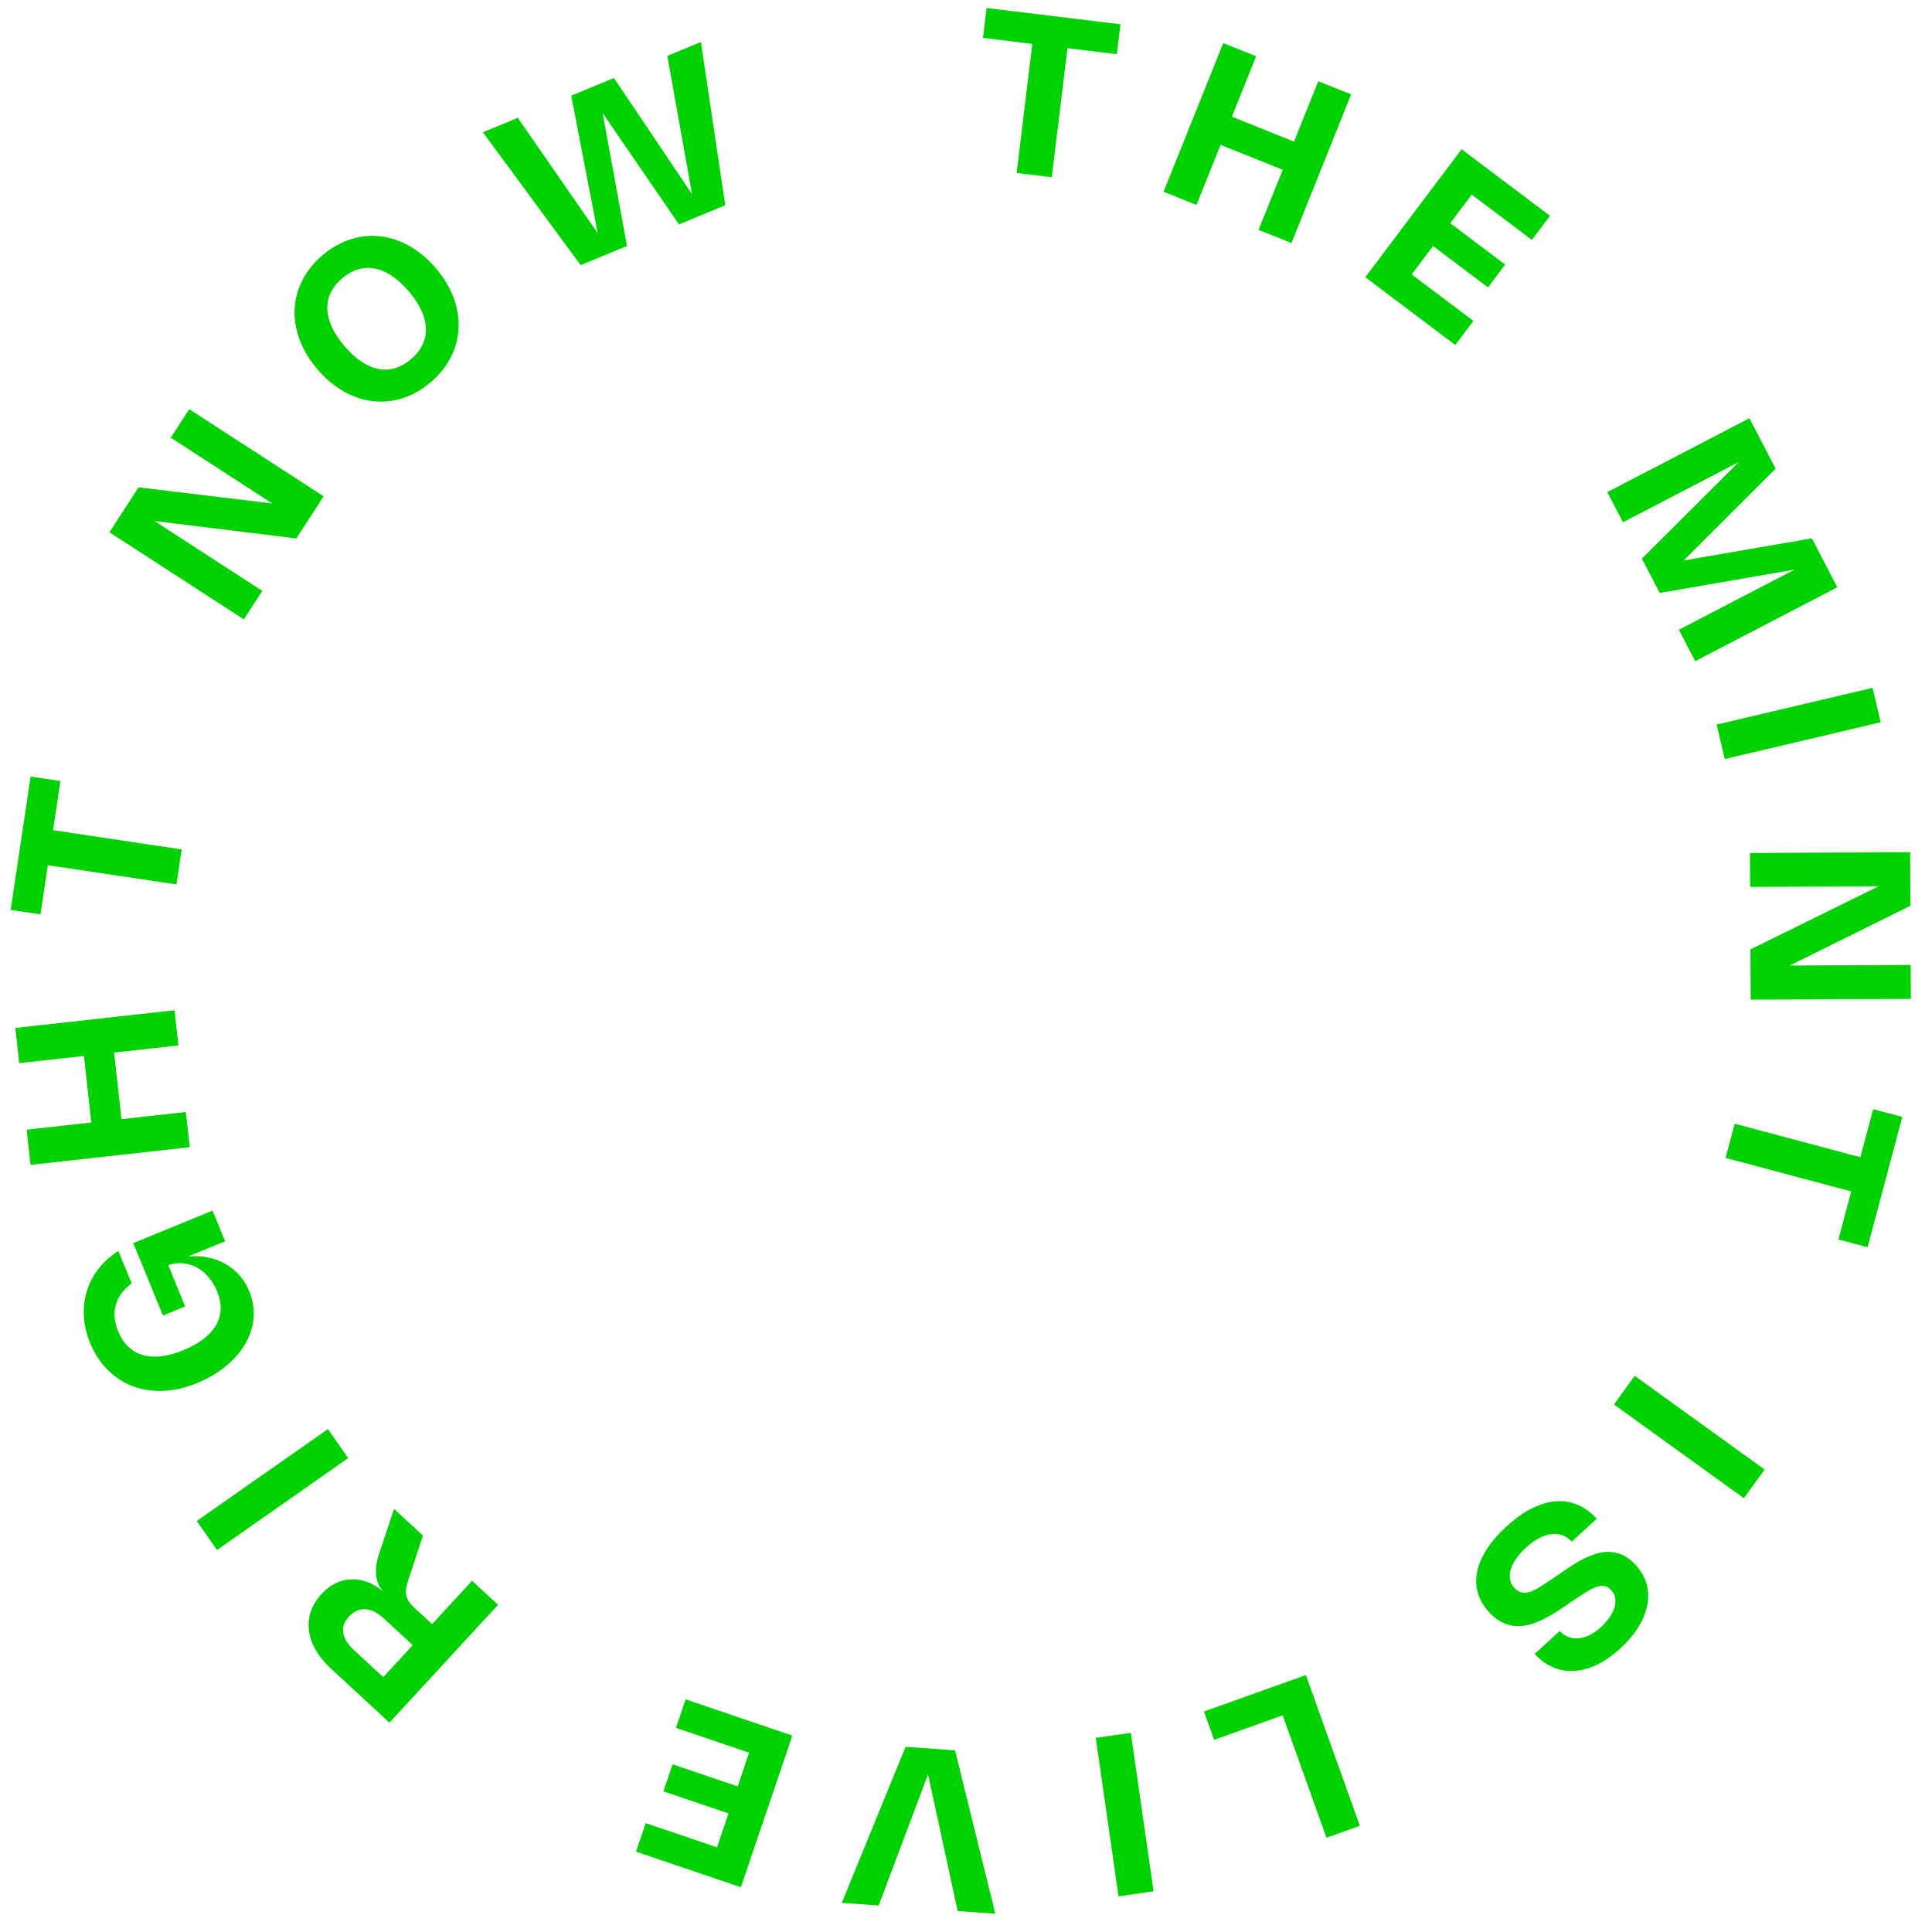 <svg width="71" height="71" viewBox="0 0 69 69" fill="none" xmlns="http://www.w3.org/2000/svg">
<path d="M39.887 1.935L38.124 1.721L37.563 6.331L36.309 6.178L36.869 1.568L35.106 1.354L35.236 0.286L40.017 0.867L39.887 1.935Z" fill="#00D100"/>
<path d="M46.123 8.681L44.95 8.21L45.812 6.064L43.592 5.173L42.731 7.319L41.557 6.848L43.688 1.54L44.861 2.01L43.996 4.167L46.215 5.058L47.081 2.902L48.254 3.372L46.123 8.681Z" fill="#00D100"/>
<path d="M55.357 7.708L54.71 8.568L52.563 6.951L51.794 7.972L53.756 9.449L53.142 10.264L51.181 8.787L50.417 9.801L52.621 11.461L51.974 12.321L48.76 9.901L52.2 5.331L55.357 7.708Z" fill="#00D100"/>
<path d="M65.618 20.974L60.543 23.613L59.96 22.492L64.093 20.343L59.276 21.177L58.639 19.952L62.098 16.502L57.963 18.652L57.404 17.576L62.479 14.938L63.415 16.737L60.128 20.019L64.709 19.226L65.618 20.974Z" fill="#00D100"/>
<path d="M61.599 27.108L61.309 25.878L66.877 24.566L67.167 25.796L61.599 27.108Z" fill="#00D100"/>
<path d="M62.525 35.702L62.516 33.908L67.094 31.654L62.506 31.676L62.5 30.464L68.22 30.436L68.229 32.349L63.921 34.483L68.239 34.462L68.245 35.675L62.525 35.702Z" fill="#00D100"/>
<path d="M65.658 44.267L66.116 42.551L61.629 41.354L61.955 40.133L66.442 41.33L66.9 39.614L67.939 39.891L66.698 44.544L65.658 44.267Z" fill="#00D100"/>
<path d="M57.643 50.161L58.382 49.136L63.021 52.483L62.282 53.508L57.643 50.161Z" fill="#00D100"/>
<path d="M57.867 58.875C57.596 59.124 57.322 59.315 57.047 59.449C56.77 59.583 56.5 59.658 56.236 59.674C55.972 59.692 55.718 59.65 55.475 59.549C55.233 59.449 55.011 59.289 54.81 59.069L55.703 58.25C55.797 58.352 55.901 58.424 56.018 58.466C56.134 58.509 56.256 58.525 56.385 58.511C56.515 58.499 56.647 58.459 56.782 58.391C56.917 58.323 57.051 58.229 57.182 58.108C57.291 58.008 57.387 57.899 57.47 57.782C57.552 57.667 57.613 57.551 57.652 57.433C57.69 57.317 57.702 57.203 57.689 57.092C57.675 56.982 57.627 56.883 57.546 56.795C57.47 56.711 57.387 56.661 57.298 56.645C57.209 56.631 57.109 56.644 56.999 56.683C56.888 56.724 56.763 56.787 56.626 56.874C56.487 56.961 56.33 57.065 56.155 57.183L55.96 57.316C55.859 57.385 55.755 57.454 55.648 57.524C55.541 57.595 55.43 57.662 55.316 57.725C55.203 57.789 55.088 57.847 54.971 57.898C54.853 57.952 54.734 57.994 54.614 58.024C54.494 58.055 54.373 58.072 54.251 58.075C54.13 58.079 54.009 58.065 53.889 58.033C53.768 58.001 53.648 57.948 53.529 57.874C53.411 57.8 53.294 57.701 53.18 57.576C52.977 57.355 52.842 57.119 52.776 56.869C52.709 56.621 52.704 56.366 52.762 56.103C52.819 55.842 52.936 55.578 53.112 55.31C53.287 55.042 53.516 54.778 53.798 54.52C54.102 54.241 54.401 54.027 54.697 53.877C54.992 53.728 55.277 53.642 55.553 53.619C55.827 53.596 56.089 53.637 56.337 53.74C56.587 53.844 56.816 54.011 57.026 54.24L56.133 55.059C56.033 54.95 55.921 54.873 55.797 54.828C55.671 54.784 55.538 54.771 55.398 54.79C55.256 54.809 55.109 54.859 54.956 54.939C54.805 55.02 54.652 55.131 54.499 55.272C54.368 55.392 54.257 55.516 54.165 55.644C54.071 55.773 54.004 55.9 53.964 56.026C53.923 56.152 53.91 56.274 53.927 56.391C53.944 56.508 53.996 56.614 54.085 56.711C54.169 56.802 54.257 56.857 54.349 56.875C54.443 56.894 54.545 56.884 54.656 56.846C54.767 56.808 54.888 56.747 55.02 56.662C55.151 56.579 55.299 56.481 55.462 56.369L55.715 56.198C55.846 56.108 55.983 56.016 56.126 55.921C56.27 55.827 56.417 55.742 56.569 55.667C56.72 55.591 56.874 55.53 57.031 55.484C57.188 55.438 57.345 55.419 57.502 55.427C57.659 55.434 57.815 55.474 57.969 55.546C58.123 55.619 58.273 55.735 58.42 55.895C58.554 56.042 58.657 56.195 58.729 56.356C58.8 56.517 58.843 56.681 58.859 56.85C58.874 57.02 58.862 57.192 58.824 57.365C58.785 57.54 58.724 57.713 58.639 57.885C58.553 58.058 58.445 58.227 58.315 58.393C58.184 58.56 58.035 58.721 57.867 58.875Z" fill="#00D100"/>
<path d="M47.375 65.634L45.81 61.262L43.362 62.138L43 61.125L46.638 59.823L48.565 65.208L47.375 65.634Z" fill="#00D100"/>
<path d="M39.134 62.066L40.386 61.886L41.199 67.547L39.948 67.727L39.134 62.066Z" fill="#00D100"/>
<path d="M30.065 67.96L32.341 62.387L34.108 62.512L35.547 68.348L34.203 68.253L33.144 63.366L31.382 68.053L30.065 67.96Z" fill="#00D100"/>
<path d="M22.716 66.131L23.062 65.112L25.608 65.976L26.019 64.766L23.693 63.976L24.021 63.011L26.347 63.8L26.755 62.598L24.142 61.71L24.488 60.691L28.298 61.985L26.459 67.401L22.716 66.131Z" fill="#00D100"/>
<path d="M17.788 57.315L13.909 61.522L11.829 59.603C11.592 59.386 11.408 59.16 11.276 58.928C11.143 58.695 11.062 58.462 11.034 58.231C11.004 58.001 11.026 57.775 11.101 57.554C11.176 57.333 11.303 57.125 11.482 56.931C11.639 56.761 11.809 56.632 11.992 56.544C12.174 56.456 12.362 56.409 12.556 56.403C12.749 56.397 12.943 56.432 13.14 56.508C13.334 56.584 13.523 56.701 13.706 56.859C13.549 56.693 13.458 56.495 13.434 56.266C13.408 56.037 13.444 55.776 13.542 55.484L14.075 53.892L15.106 54.842L14.579 56.437C14.54 56.554 14.515 56.657 14.504 56.746C14.491 56.836 14.494 56.92 14.512 56.996C14.531 57.073 14.565 57.147 14.616 57.217C14.666 57.287 14.735 57.362 14.822 57.442L15.432 58.005L16.859 56.458L17.788 57.315ZM13.697 57.792C13.587 57.691 13.477 57.613 13.368 57.559C13.257 57.506 13.15 57.477 13.046 57.472C12.94 57.467 12.838 57.486 12.741 57.528C12.643 57.572 12.551 57.64 12.466 57.732C12.298 57.914 12.229 58.108 12.26 58.315C12.291 58.521 12.42 58.728 12.645 58.936L13.688 59.897L14.741 58.755L13.697 57.792Z" fill="#00D100"/>
<path d="M11.711 51.04L12.436 52.075L7.751 55.356L7.026 54.321L11.711 51.04Z" fill="#00D100"/>
<path d="M6.544 48.223C6.829 48.106 7.07 47.973 7.266 47.822C7.462 47.671 7.612 47.506 7.715 47.329C7.817 47.15 7.872 46.959 7.88 46.757C7.888 46.555 7.847 46.344 7.756 46.123C7.676 45.927 7.574 45.756 7.449 45.611C7.323 45.465 7.184 45.351 7.03 45.268C6.876 45.185 6.712 45.134 6.538 45.118C6.364 45.101 6.187 45.123 6.008 45.184L6.612 46.659L5.82 46.983L4.76 44.396L7.591 43.236L8.04 44.331L6.724 44.871C6.972 44.852 7.208 44.865 7.433 44.911C7.657 44.956 7.863 45.032 8.052 45.139C8.239 45.246 8.406 45.381 8.551 45.546C8.696 45.71 8.814 45.902 8.904 46.122C8.989 46.329 9.039 46.539 9.056 46.751C9.072 46.962 9.056 47.17 9.009 47.375C8.961 47.581 8.881 47.781 8.771 47.976C8.66 48.17 8.522 48.354 8.355 48.527C8.187 48.701 7.992 48.863 7.771 49.011C7.548 49.159 7.3 49.289 7.027 49.4C6.749 49.514 6.477 49.592 6.211 49.635C5.943 49.677 5.685 49.687 5.438 49.664C5.19 49.642 4.954 49.589 4.73 49.503C4.506 49.416 4.299 49.301 4.11 49.156C3.92 49.011 3.749 48.838 3.598 48.638C3.446 48.438 3.319 48.212 3.216 47.96C3.131 47.752 3.07 47.543 3.033 47.335C2.996 47.125 2.983 46.919 2.994 46.717C3.005 46.514 3.039 46.317 3.098 46.126C3.154 45.934 3.234 45.751 3.338 45.578C3.44 45.403 3.567 45.24 3.716 45.088C3.864 44.936 4.034 44.8 4.227 44.678L4.703 45.84C4.552 45.946 4.43 46.065 4.336 46.195C4.241 46.325 4.174 46.463 4.134 46.609C4.095 46.755 4.082 46.907 4.096 47.065C4.111 47.224 4.152 47.385 4.219 47.549C4.31 47.771 4.429 47.953 4.576 48.094C4.724 48.235 4.896 48.335 5.094 48.392C5.291 48.45 5.511 48.465 5.755 48.439C5.999 48.411 6.262 48.339 6.544 48.223Z" fill="#00D100"/>
<path d="M6.233 36.081L6.373 37.337L4.075 37.592L4.339 39.97L6.637 39.714L6.777 40.971L1.092 41.602L0.952 40.346L3.262 40.089L2.998 37.712L0.688 37.969L0.548 36.712L6.233 36.081Z" fill="#00D100"/>
<path d="M2.158 27.893L1.895 29.65L6.488 30.337L6.301 31.587L1.708 30.9L1.446 32.656L0.381 32.497L1.094 27.734L2.158 27.893Z" fill="#00D100"/>
<path d="M11.558 17.725L10.582 19.23L5.518 18.608L9.368 21.104L8.709 22.121L3.909 19.01L4.949 17.405L9.722 17.98L6.099 15.631L6.758 14.614L11.558 17.725Z" fill="#00D100"/>
<path d="M11.337 13.19C11.142 12.962 10.983 12.728 10.859 12.489C10.735 12.248 10.645 12.006 10.589 11.764C10.532 11.521 10.51 11.28 10.522 11.04C10.534 10.8 10.579 10.567 10.657 10.343C10.735 10.117 10.845 9.901 10.987 9.695C11.131 9.487 11.307 9.295 11.513 9.119C11.72 8.942 11.936 8.799 12.162 8.69C12.389 8.58 12.62 8.504 12.855 8.463C13.09 8.42 13.327 8.411 13.565 8.438C13.804 8.463 14.039 8.522 14.27 8.616C14.502 8.708 14.726 8.834 14.944 8.995C15.164 9.155 15.37 9.348 15.564 9.575C15.758 9.802 15.918 10.036 16.041 10.278C16.166 10.518 16.257 10.76 16.312 11.004C16.368 11.246 16.39 11.487 16.378 11.727C16.367 11.966 16.322 12.199 16.244 12.426C16.166 12.65 16.055 12.866 15.911 13.073C15.768 13.28 15.594 13.471 15.387 13.648C15.18 13.825 14.963 13.968 14.736 14.078C14.51 14.187 14.28 14.263 14.046 14.305C13.811 14.347 13.574 14.354 13.335 14.329C13.096 14.304 12.861 14.245 12.631 14.152C12.4 14.059 12.175 13.932 11.956 13.772C11.738 13.611 11.531 13.417 11.337 13.19ZM12.304 12.363C12.502 12.595 12.704 12.78 12.908 12.916C13.113 13.051 13.316 13.138 13.518 13.177C13.72 13.216 13.918 13.206 14.114 13.147C14.31 13.088 14.5 12.98 14.682 12.824C14.865 12.668 15 12.498 15.088 12.314C15.177 12.129 15.219 11.934 15.212 11.729C15.205 11.523 15.151 11.308 15.048 11.085C14.946 10.862 14.796 10.634 14.598 10.402C14.399 10.17 14.197 9.986 13.992 9.851C13.788 9.715 13.585 9.628 13.383 9.591C13.181 9.551 12.981 9.561 12.785 9.621C12.589 9.679 12.4 9.786 12.218 9.942C12.035 10.098 11.9 10.269 11.81 10.454C11.722 10.638 11.682 10.833 11.69 11.039C11.696 11.244 11.751 11.458 11.852 11.681C11.955 11.904 12.105 12.131 12.304 12.363Z" fill="#00D100"/>
<path d="M21.926 2.786L24.717 6.935L23.833 1.996L25.032 1.499L25.902 7.33L24.25 8.014L21.521 4.036L22.391 8.784L20.739 9.469L17.247 4.724L18.493 4.208L21.348 8.331L20.402 3.417L21.926 2.786Z" fill="#00D100"/>
</svg>
